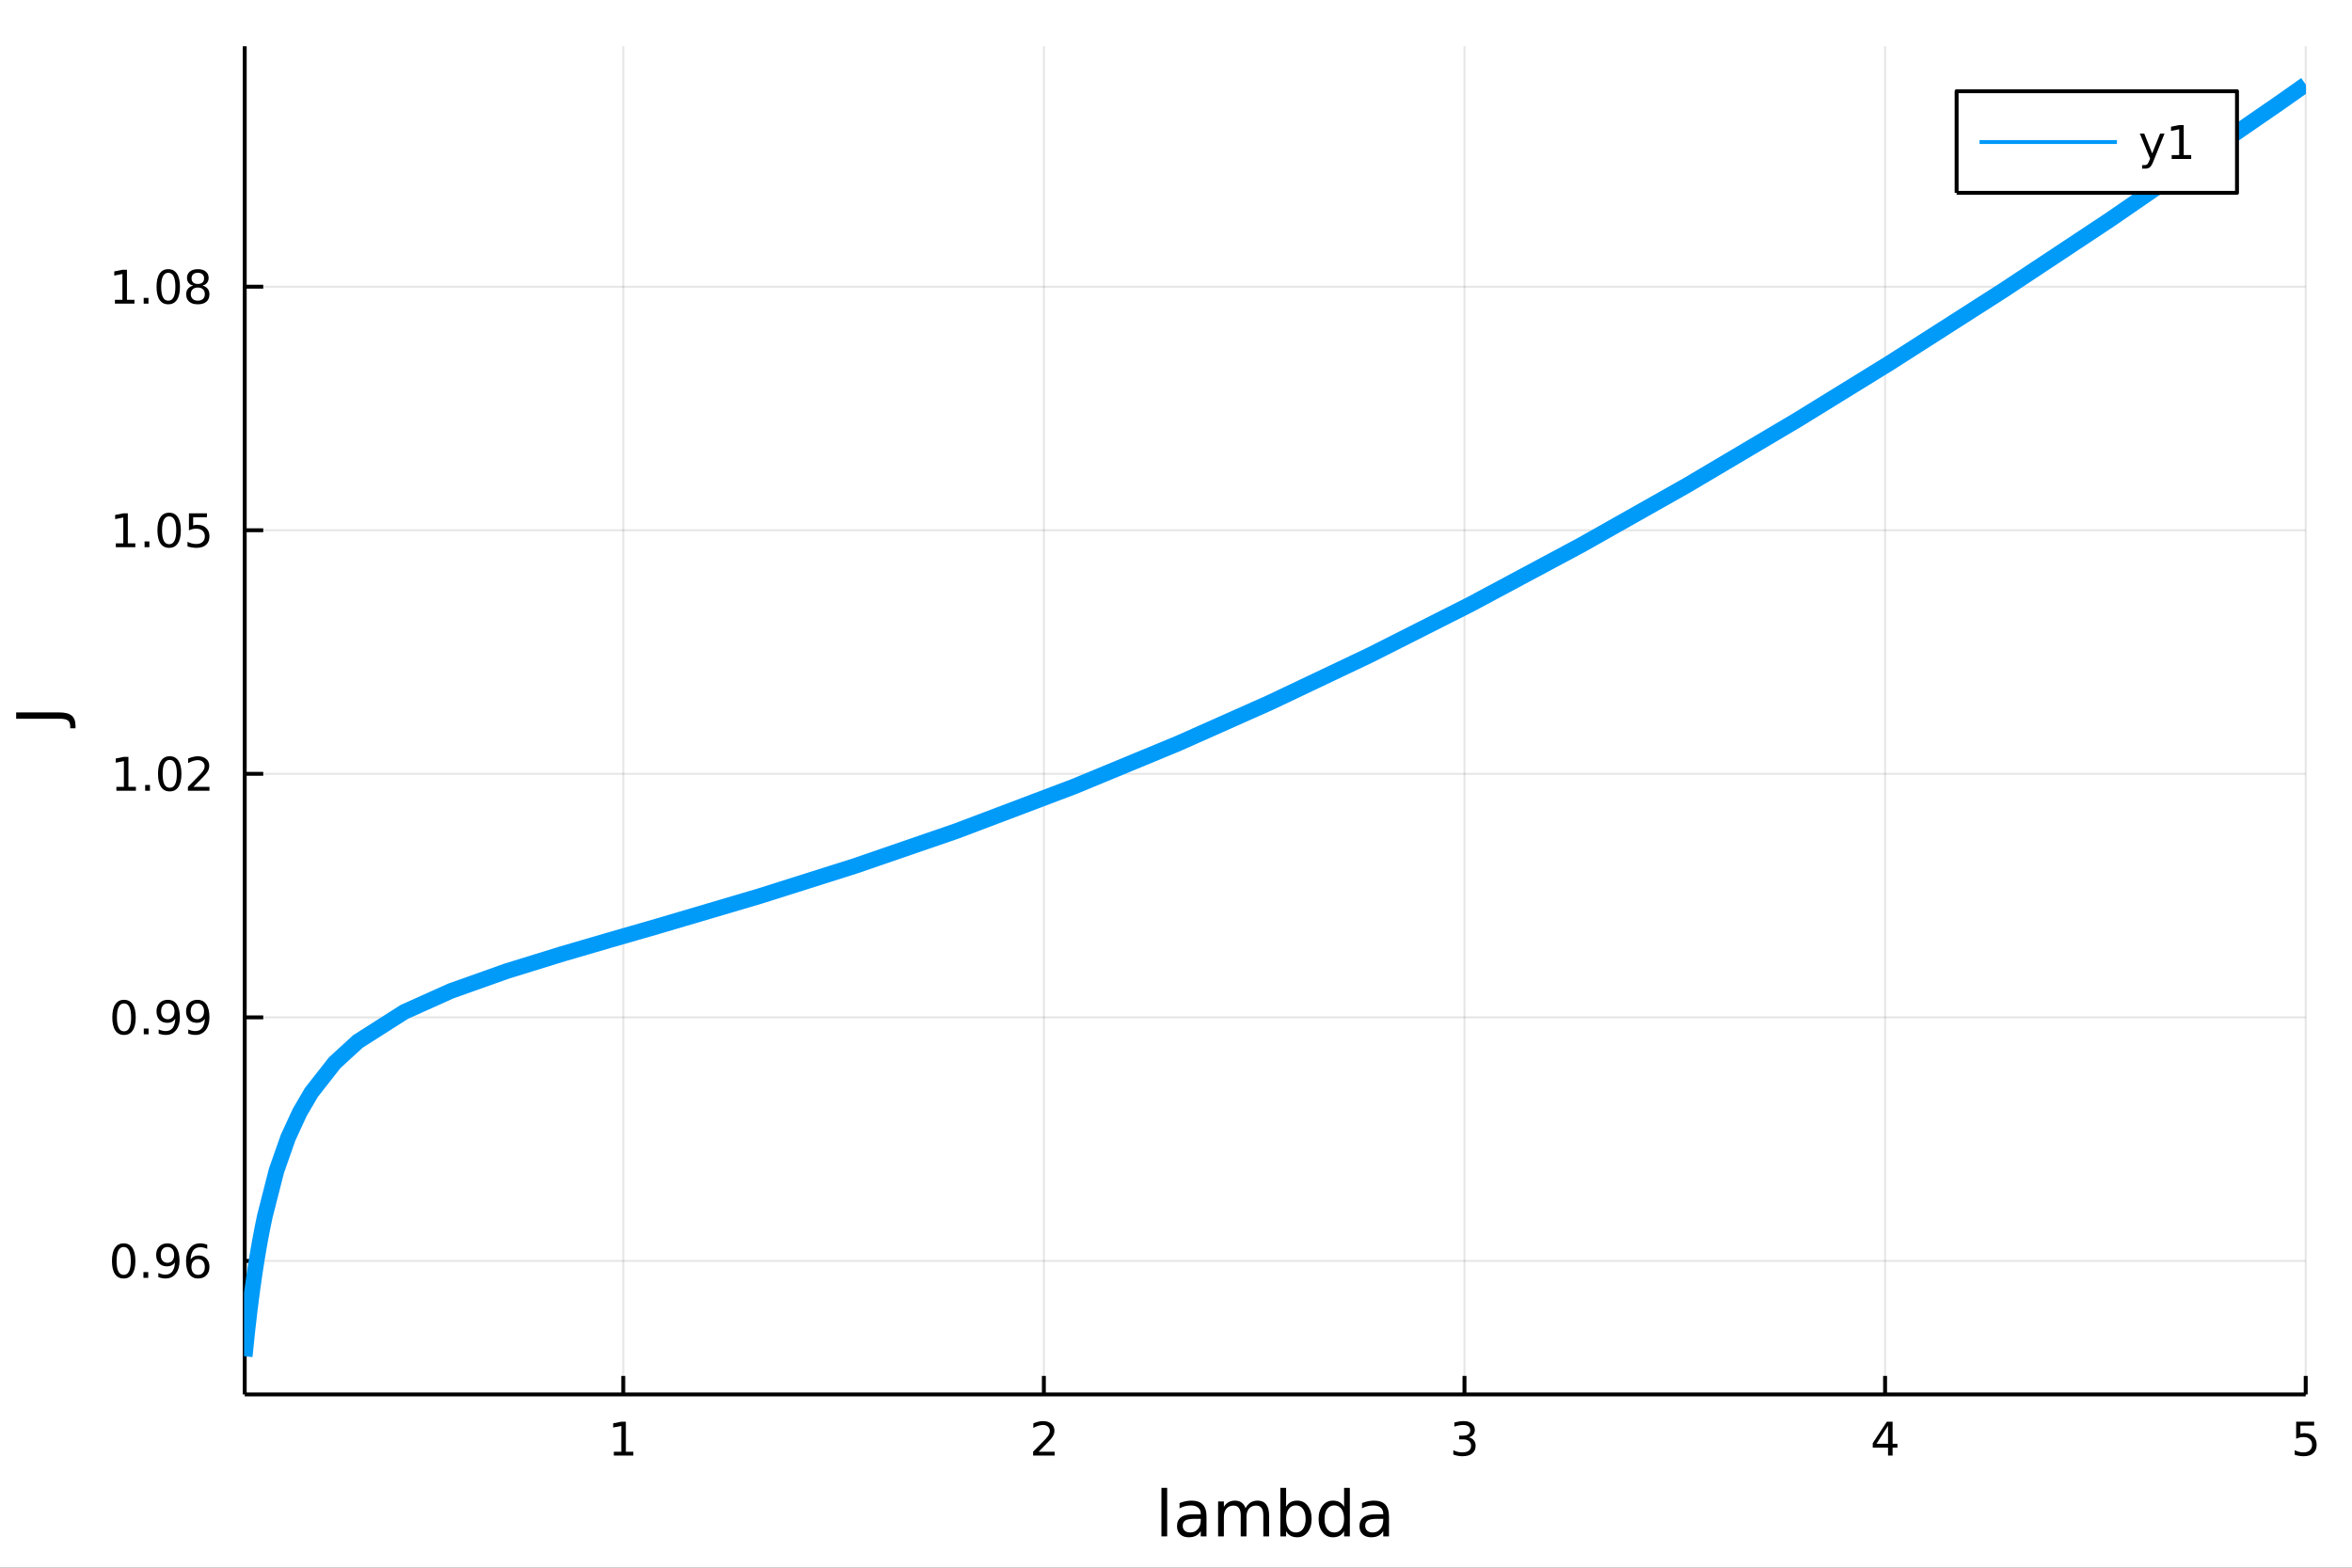 <?xml version="1.0" encoding="utf-8"?>
<svg xmlns="http://www.w3.org/2000/svg" xmlns:xlink="http://www.w3.org/1999/xlink" width="600" height="400" viewBox="0 0 2400 1600">
<rect x="0" y="0" width="2400" height="1600" fill="#333333" stroke="none"/>
<defs>
  <clipPath id="clip260">
    <rect x="0" y="0" width="2400" height="1600"/>
  </clipPath>
</defs>
<path clip-path="url(#clip260)" d="
M0 1600 L2400 1600 L2400 0 L0 0  Z
  " fill="#ffffff" fill-rule="evenodd" fill-opacity="1"/>
<defs>
  <clipPath id="clip261">
    <rect x="480" y="0" width="1681" height="1600"/>
  </clipPath>
</defs>
<path clip-path="url(#clip260)" d="
M249.704 1423.18 L2352.76 1423.18 L2352.76 47.244 L249.704 47.244  Z
  " fill="#ffffff" fill-rule="evenodd" fill-opacity="1"/>
<defs>
  <clipPath id="clip262">
    <rect x="249" y="47" width="2104" height="1377"/>
  </clipPath>
</defs>
<polyline clip-path="url(#clip262)" style="stroke:#000000; stroke-linecap:butt; stroke-linejoin:round; stroke-width:2; stroke-opacity:0.1; fill:none" points="
  635.979,1423.18 635.979,47.244 
  "/>
<polyline clip-path="url(#clip262)" style="stroke:#000000; stroke-linecap:butt; stroke-linejoin:round; stroke-width:2; stroke-opacity:0.1; fill:none" points="
  1065.17,1423.18 1065.17,47.244 
  "/>
<polyline clip-path="url(#clip262)" style="stroke:#000000; stroke-linecap:butt; stroke-linejoin:round; stroke-width:2; stroke-opacity:0.1; fill:none" points="
  1494.37,1423.18 1494.37,47.244 
  "/>
<polyline clip-path="url(#clip262)" style="stroke:#000000; stroke-linecap:butt; stroke-linejoin:round; stroke-width:2; stroke-opacity:0.1; fill:none" points="
  1923.56,1423.18 1923.56,47.244 
  "/>
<polyline clip-path="url(#clip262)" style="stroke:#000000; stroke-linecap:butt; stroke-linejoin:round; stroke-width:2; stroke-opacity:0.1; fill:none" points="
  2352.76,1423.18 2352.76,47.244 
  "/>
<polyline clip-path="url(#clip260)" style="stroke:#000000; stroke-linecap:butt; stroke-linejoin:round; stroke-width:4; stroke-opacity:1; fill:none" points="
  249.704,1423.18 2352.76,1423.18 
  "/>
<polyline clip-path="url(#clip260)" style="stroke:#000000; stroke-linecap:butt; stroke-linejoin:round; stroke-width:4; stroke-opacity:1; fill:none" points="
  635.979,1423.18 635.979,1404.28 
  "/>
<polyline clip-path="url(#clip260)" style="stroke:#000000; stroke-linecap:butt; stroke-linejoin:round; stroke-width:4; stroke-opacity:1; fill:none" points="
  1065.17,1423.18 1065.17,1404.28 
  "/>
<polyline clip-path="url(#clip260)" style="stroke:#000000; stroke-linecap:butt; stroke-linejoin:round; stroke-width:4; stroke-opacity:1; fill:none" points="
  1494.37,1423.18 1494.37,1404.28 
  "/>
<polyline clip-path="url(#clip260)" style="stroke:#000000; stroke-linecap:butt; stroke-linejoin:round; stroke-width:4; stroke-opacity:1; fill:none" points="
  1923.56,1423.18 1923.56,1404.28 
  "/>
<polyline clip-path="url(#clip260)" style="stroke:#000000; stroke-linecap:butt; stroke-linejoin:round; stroke-width:4; stroke-opacity:1; fill:none" points="
  2352.76,1423.18 2352.76,1404.28 
  "/>
<path clip-path="url(#clip260)" d="M626.361 1481.64 L634 1481.64 L634 1455.28 L625.69 1456.95 L625.69 1452.69 L633.953 1451.02 L638.629 1451.02 L638.629 1481.64 L646.268 1481.64 L646.268 1485.58 L626.361 1485.58 L626.361 1481.64 Z" fill="#000000" fill-rule="evenodd" fill-opacity="1" /><path clip-path="url(#clip260)" d="M1059.83 1481.64 L1076.15 1481.64 L1076.15 1485.58 L1054.2 1485.58 L1054.2 1481.64 Q1056.86 1478.89 1061.45 1474.26 Q1066.05 1469.61 1067.23 1468.27 Q1069.48 1465.74 1070.36 1464.01 Q1071.26 1462.25 1071.26 1460.56 Q1071.26 1457.8 1069.32 1456.07 Q1067.4 1454.33 1064.29 1454.33 Q1062.09 1454.33 1059.64 1455.09 Q1057.21 1455.86 1054.43 1457.41 L1054.43 1452.69 Q1057.26 1451.55 1059.71 1450.97 Q1062.16 1450.39 1064.2 1450.39 Q1069.57 1450.39 1072.77 1453.08 Q1075.96 1455.77 1075.96 1460.26 Q1075.96 1462.39 1075.15 1464.31 Q1074.36 1466.2 1072.26 1468.8 Q1071.68 1469.47 1068.58 1472.69 Q1065.47 1475.88 1059.83 1481.64 Z" fill="#000000" fill-rule="evenodd" fill-opacity="1" /><path clip-path="url(#clip260)" d="M1498.62 1466.95 Q1501.97 1467.66 1503.85 1469.93 Q1505.74 1472.2 1505.74 1475.53 Q1505.74 1480.65 1502.23 1483.45 Q1498.71 1486.25 1492.23 1486.25 Q1490.05 1486.25 1487.74 1485.81 Q1485.44 1485.39 1482.99 1484.54 L1482.99 1480.02 Q1484.93 1481.16 1487.25 1481.74 Q1489.56 1482.32 1492.09 1482.32 Q1496.49 1482.32 1498.78 1480.58 Q1501.09 1478.84 1501.09 1475.53 Q1501.09 1472.48 1498.94 1470.77 Q1496.81 1469.03 1492.99 1469.03 L1488.96 1469.03 L1488.96 1465.19 L1493.18 1465.19 Q1496.62 1465.19 1498.45 1463.82 Q1500.28 1462.43 1500.28 1459.84 Q1500.28 1457.18 1498.38 1455.77 Q1496.51 1454.33 1492.99 1454.33 Q1491.07 1454.33 1488.87 1454.75 Q1486.67 1455.16 1484.03 1456.04 L1484.03 1451.88 Q1486.69 1451.14 1489.01 1450.77 Q1491.35 1450.39 1493.41 1450.39 Q1498.73 1450.39 1501.83 1452.83 Q1504.93 1455.23 1504.93 1459.35 Q1504.93 1462.22 1503.29 1464.21 Q1501.65 1466.18 1498.62 1466.95 Z" fill="#000000" fill-rule="evenodd" fill-opacity="1" /><path clip-path="url(#clip260)" d="M1926.57 1455.09 L1914.77 1473.54 L1926.57 1473.54 L1926.57 1455.09 M1925.34 1451.02 L1931.22 1451.02 L1931.22 1473.54 L1936.15 1473.54 L1936.15 1477.43 L1931.22 1477.43 L1931.22 1485.58 L1926.57 1485.58 L1926.57 1477.43 L1910.97 1477.43 L1910.97 1472.92 L1925.34 1451.02 Z" fill="#000000" fill-rule="evenodd" fill-opacity="1" /><path clip-path="url(#clip260)" d="M2343.03 1451.02 L2361.39 1451.02 L2361.39 1454.96 L2347.32 1454.96 L2347.32 1463.43 Q2348.33 1463.08 2349.35 1462.92 Q2350.37 1462.73 2351.39 1462.73 Q2357.18 1462.73 2360.56 1465.9 Q2363.94 1469.08 2363.94 1474.49 Q2363.94 1480.07 2360.46 1483.17 Q2356.99 1486.25 2350.67 1486.25 Q2348.5 1486.25 2346.23 1485.88 Q2343.98 1485.51 2341.58 1484.77 L2341.58 1480.07 Q2343.66 1481.2 2345.88 1481.76 Q2348.1 1482.32 2350.58 1482.32 Q2354.58 1482.32 2356.92 1480.21 Q2359.26 1478.1 2359.26 1474.49 Q2359.26 1470.88 2356.92 1468.77 Q2354.58 1466.67 2350.58 1466.67 Q2348.71 1466.67 2346.83 1467.08 Q2344.98 1467.5 2343.03 1468.38 L2343.03 1451.02 Z" fill="#000000" fill-rule="evenodd" fill-opacity="1" /><path clip-path="url(#clip260)" d="M1185.14 1518.52 L1190.99 1518.52 L1190.99 1568.04 L1185.14 1568.04 L1185.14 1518.52 Z" fill="#000000" fill-rule="evenodd" fill-opacity="1" /><path clip-path="url(#clip260)" d="M1219.45 1550.12 Q1212.35 1550.12 1209.61 1551.75 Q1206.87 1553.37 1206.87 1557.29 Q1206.87 1560.4 1208.91 1562.25 Q1210.98 1564.07 1214.51 1564.07 Q1219.38 1564.07 1222.31 1560.63 Q1225.27 1557.16 1225.27 1551.43 L1225.27 1550.12 L1219.45 1550.12 M1231.13 1547.71 L1231.13 1568.04 L1225.27 1568.04 L1225.27 1562.63 Q1223.27 1565.88 1220.27 1567.44 Q1217.28 1568.97 1212.95 1568.97 Q1207.48 1568.97 1204.23 1565.91 Q1201.02 1562.82 1201.02 1557.67 Q1201.02 1551.65 1205.03 1548.6 Q1209.07 1545.54 1217.06 1545.54 L1225.27 1545.54 L1225.27 1544.97 Q1225.27 1540.93 1222.6 1538.73 Q1219.96 1536.5 1215.15 1536.5 Q1212.09 1536.5 1209.2 1537.23 Q1206.3 1537.97 1203.63 1539.43 L1203.63 1534.02 Q1206.84 1532.78 1209.87 1532.17 Q1212.89 1531.54 1215.75 1531.54 Q1223.49 1531.54 1227.31 1535.55 Q1231.13 1539.56 1231.13 1547.71 Z" fill="#000000" fill-rule="evenodd" fill-opacity="1" /><path clip-path="url(#clip260)" d="M1270.95 1539.24 Q1273.14 1535.29 1276.2 1533.41 Q1279.25 1531.54 1283.39 1531.54 Q1288.96 1531.54 1291.98 1535.45 Q1295.01 1539.33 1295.01 1546.53 L1295.01 1568.04 L1289.12 1568.04 L1289.12 1546.72 Q1289.12 1541.59 1287.31 1539.11 Q1285.49 1536.63 1281.77 1536.63 Q1277.22 1536.63 1274.57 1539.65 Q1271.93 1542.68 1271.93 1547.9 L1271.93 1568.04 L1266.04 1568.04 L1266.04 1546.72 Q1266.04 1541.56 1264.23 1539.11 Q1262.42 1536.63 1258.63 1536.63 Q1254.14 1536.63 1251.5 1539.68 Q1248.86 1542.71 1248.86 1547.9 L1248.86 1568.04 L1242.97 1568.04 L1242.97 1532.4 L1248.86 1532.4 L1248.86 1537.93 Q1250.86 1534.66 1253.66 1533.1 Q1256.46 1531.54 1260.31 1531.54 Q1264.2 1531.54 1266.9 1533.51 Q1269.64 1535.48 1270.95 1539.24 Z" fill="#000000" fill-rule="evenodd" fill-opacity="1" /><path clip-path="url(#clip260)" d="M1332.28 1550.25 Q1332.28 1543.79 1329.61 1540.13 Q1326.96 1536.44 1322.32 1536.44 Q1317.67 1536.44 1315 1540.13 Q1312.35 1543.79 1312.35 1550.25 Q1312.35 1556.71 1315 1560.4 Q1317.67 1564.07 1322.32 1564.07 Q1326.96 1564.07 1329.61 1560.4 Q1332.28 1556.71 1332.28 1550.25 M1312.35 1537.81 Q1314.2 1534.62 1317 1533.1 Q1319.83 1531.54 1323.75 1531.54 Q1330.24 1531.54 1334.28 1536.69 Q1338.36 1541.85 1338.36 1550.25 Q1338.36 1558.65 1334.28 1563.81 Q1330.24 1568.97 1323.75 1568.97 Q1319.83 1568.97 1317 1567.44 Q1314.2 1565.88 1312.35 1562.7 L1312.35 1568.04 L1306.47 1568.04 L1306.47 1518.52 L1312.35 1518.52 L1312.35 1537.81 Z" fill="#000000" fill-rule="evenodd" fill-opacity="1" /><path clip-path="url(#clip260)" d="M1371.52 1537.81 L1371.52 1518.52 L1377.38 1518.52 L1377.38 1568.04 L1371.52 1568.04 L1371.52 1562.7 Q1369.68 1565.88 1366.84 1567.44 Q1364.04 1568.97 1360.1 1568.97 Q1353.64 1568.97 1349.56 1563.81 Q1345.52 1558.65 1345.52 1550.25 Q1345.52 1541.85 1349.56 1536.69 Q1353.64 1531.54 1360.1 1531.54 Q1364.04 1531.54 1366.84 1533.1 Q1369.68 1534.62 1371.52 1537.81 M1351.57 1550.25 Q1351.57 1556.71 1354.21 1560.4 Q1356.88 1564.07 1361.53 1564.07 Q1366.18 1564.07 1368.85 1560.4 Q1371.52 1556.71 1371.52 1550.25 Q1371.52 1543.79 1368.85 1540.13 Q1366.18 1536.44 1361.53 1536.44 Q1356.88 1536.44 1354.21 1540.13 Q1351.57 1543.79 1351.57 1550.25 Z" fill="#000000" fill-rule="evenodd" fill-opacity="1" /><path clip-path="url(#clip260)" d="M1405.64 1550.12 Q1398.55 1550.12 1395.81 1551.75 Q1393.07 1553.37 1393.07 1557.29 Q1393.07 1560.4 1395.11 1562.25 Q1397.18 1564.07 1400.71 1564.07 Q1405.58 1564.07 1408.51 1560.63 Q1411.47 1557.16 1411.47 1551.43 L1411.47 1550.12 L1405.64 1550.12 M1417.32 1547.71 L1417.32 1568.04 L1411.47 1568.04 L1411.47 1562.63 Q1409.46 1565.88 1406.47 1567.44 Q1403.48 1568.97 1399.15 1568.97 Q1393.68 1568.97 1390.43 1565.91 Q1387.21 1562.82 1387.21 1557.67 Q1387.21 1551.65 1391.23 1548.6 Q1395.27 1545.54 1403.26 1545.54 L1411.47 1545.54 L1411.47 1544.97 Q1411.47 1540.93 1408.79 1538.73 Q1406.15 1536.5 1401.35 1536.5 Q1398.29 1536.5 1395.39 1537.23 Q1392.5 1537.97 1389.82 1539.43 L1389.82 1534.02 Q1393.04 1532.78 1396.06 1532.17 Q1399.09 1531.54 1401.95 1531.54 Q1409.69 1531.54 1413.51 1535.55 Q1417.32 1539.56 1417.32 1547.71 Z" fill="#000000" fill-rule="evenodd" fill-opacity="1" /><polyline clip-path="url(#clip262)" style="stroke:#000000; stroke-linecap:butt; stroke-linejoin:round; stroke-width:2; stroke-opacity:0.1; fill:none" points="
  249.704,1286.9 2352.76,1286.9 
  "/>
<polyline clip-path="url(#clip262)" style="stroke:#000000; stroke-linecap:butt; stroke-linejoin:round; stroke-width:2; stroke-opacity:0.1; fill:none" points="
  249.704,1038.33 2352.76,1038.33 
  "/>
<polyline clip-path="url(#clip262)" style="stroke:#000000; stroke-linecap:butt; stroke-linejoin:round; stroke-width:2; stroke-opacity:0.1; fill:none" points="
  249.704,789.76 2352.76,789.76 
  "/>
<polyline clip-path="url(#clip262)" style="stroke:#000000; stroke-linecap:butt; stroke-linejoin:round; stroke-width:2; stroke-opacity:0.1; fill:none" points="
  249.704,541.192 2352.76,541.192 
  "/>
<polyline clip-path="url(#clip262)" style="stroke:#000000; stroke-linecap:butt; stroke-linejoin:round; stroke-width:2; stroke-opacity:0.1; fill:none" points="
  249.704,292.624 2352.76,292.624 
  "/>
<polyline clip-path="url(#clip260)" style="stroke:#000000; stroke-linecap:butt; stroke-linejoin:round; stroke-width:4; stroke-opacity:1; fill:none" points="
  249.704,1423.18 249.704,47.244 
  "/>
<polyline clip-path="url(#clip260)" style="stroke:#000000; stroke-linecap:butt; stroke-linejoin:round; stroke-width:4; stroke-opacity:1; fill:none" points="
  249.704,1286.9 268.602,1286.9 
  "/>
<polyline clip-path="url(#clip260)" style="stroke:#000000; stroke-linecap:butt; stroke-linejoin:round; stroke-width:4; stroke-opacity:1; fill:none" points="
  249.704,1038.33 268.602,1038.33 
  "/>
<polyline clip-path="url(#clip260)" style="stroke:#000000; stroke-linecap:butt; stroke-linejoin:round; stroke-width:4; stroke-opacity:1; fill:none" points="
  249.704,789.76 268.602,789.76 
  "/>
<polyline clip-path="url(#clip260)" style="stroke:#000000; stroke-linecap:butt; stroke-linejoin:round; stroke-width:4; stroke-opacity:1; fill:none" points="
  249.704,541.192 268.602,541.192 
  "/>
<polyline clip-path="url(#clip260)" style="stroke:#000000; stroke-linecap:butt; stroke-linejoin:round; stroke-width:4; stroke-opacity:1; fill:none" points="
  249.704,292.624 268.602,292.624 
  "/>
<path clip-path="url(#clip260)" d="M126.205 1272.7 Q122.593 1272.7 120.765 1276.26 Q118.959 1279.8 118.959 1286.93 Q118.959 1294.04 120.765 1297.6 Q122.593 1301.14 126.205 1301.14 Q129.839 1301.14 131.644 1297.6 Q133.473 1294.04 133.473 1286.93 Q133.473 1279.8 131.644 1276.26 Q129.839 1272.7 126.205 1272.7 M126.205 1268.99 Q132.015 1268.99 135.07 1273.6 Q138.149 1278.18 138.149 1286.93 Q138.149 1295.66 135.07 1300.26 Q132.015 1304.85 126.205 1304.85 Q120.394 1304.85 117.316 1300.26 Q114.26 1295.66 114.26 1286.93 Q114.26 1278.18 117.316 1273.6 Q120.394 1268.99 126.205 1268.99 Z" fill="#000000" fill-rule="evenodd" fill-opacity="1" /><path clip-path="url(#clip260)" d="M146.366 1298.3 L151.251 1298.3 L151.251 1304.18 L146.366 1304.18 L146.366 1298.3 Z" fill="#000000" fill-rule="evenodd" fill-opacity="1" /><path clip-path="url(#clip260)" d="M161.575 1303.46 L161.575 1299.2 Q163.334 1300.03 165.14 1300.47 Q166.945 1300.91 168.681 1300.91 Q173.311 1300.91 175.741 1297.81 Q178.195 1294.69 178.542 1288.34 Q177.2 1290.33 175.139 1291.4 Q173.079 1292.46 170.579 1292.46 Q165.394 1292.46 162.362 1289.34 Q159.353 1286.19 159.353 1280.75 Q159.353 1275.43 162.501 1272.21 Q165.649 1268.99 170.88 1268.99 Q176.876 1268.99 180.024 1273.6 Q183.195 1278.18 183.195 1286.93 Q183.195 1295.1 179.306 1299.99 Q175.44 1304.85 168.889 1304.85 Q167.13 1304.85 165.325 1304.5 Q163.519 1304.15 161.575 1303.46 M170.88 1288.81 Q174.028 1288.81 175.857 1286.65 Q177.709 1284.5 177.709 1280.75 Q177.709 1277.02 175.857 1274.87 Q174.028 1272.7 170.88 1272.7 Q167.732 1272.7 165.88 1274.87 Q164.052 1277.02 164.052 1280.75 Q164.052 1284.5 165.88 1286.65 Q167.732 1288.81 170.88 1288.81 Z" fill="#000000" fill-rule="evenodd" fill-opacity="1" /><path clip-path="url(#clip260)" d="M202.176 1285.03 Q199.028 1285.03 197.176 1287.19 Q195.348 1289.34 195.348 1293.09 Q195.348 1296.82 197.176 1298.99 Q199.028 1301.14 202.176 1301.14 Q205.324 1301.14 207.153 1298.99 Q209.005 1296.82 209.005 1293.09 Q209.005 1289.34 207.153 1287.19 Q205.324 1285.03 202.176 1285.03 M211.459 1270.38 L211.459 1274.64 Q209.699 1273.81 207.894 1273.37 Q206.112 1272.93 204.352 1272.93 Q199.723 1272.93 197.269 1276.05 Q194.838 1279.18 194.491 1285.5 Q195.857 1283.48 197.917 1282.42 Q199.977 1281.33 202.454 1281.33 Q207.662 1281.33 210.672 1284.5 Q213.704 1287.65 213.704 1293.09 Q213.704 1298.41 210.556 1301.63 Q207.408 1304.85 202.176 1304.85 Q196.181 1304.85 193.01 1300.26 Q189.838 1295.66 189.838 1286.93 Q189.838 1278.74 193.727 1273.88 Q197.616 1268.99 204.167 1268.99 Q205.926 1268.99 207.709 1269.34 Q209.514 1269.69 211.459 1270.38 Z" fill="#000000" fill-rule="evenodd" fill-opacity="1" /><path clip-path="url(#clip260)" d="M126.552 1024.13 Q122.941 1024.13 121.112 1027.69 Q119.306 1031.23 119.306 1038.36 Q119.306 1045.47 121.112 1049.03 Q122.941 1052.58 126.552 1052.58 Q130.186 1052.58 131.992 1049.03 Q133.82 1045.47 133.82 1038.36 Q133.82 1031.23 131.992 1027.69 Q130.186 1024.13 126.552 1024.13 M126.552 1020.42 Q132.362 1020.42 135.417 1025.03 Q138.496 1029.61 138.496 1038.36 Q138.496 1047.09 135.417 1051.7 Q132.362 1056.28 126.552 1056.28 Q120.742 1056.28 117.663 1051.7 Q114.607 1047.09 114.607 1038.36 Q114.607 1029.61 117.663 1025.03 Q120.742 1020.42 126.552 1020.42 Z" fill="#000000" fill-rule="evenodd" fill-opacity="1" /><path clip-path="url(#clip260)" d="M146.714 1049.73 L151.598 1049.73 L151.598 1055.61 L146.714 1055.61 L146.714 1049.73 Z" fill="#000000" fill-rule="evenodd" fill-opacity="1" /><path clip-path="url(#clip260)" d="M161.922 1054.89 L161.922 1050.63 Q163.681 1051.47 165.487 1051.9 Q167.292 1052.34 169.028 1052.34 Q173.658 1052.34 176.089 1049.24 Q178.542 1046.12 178.889 1039.78 Q177.547 1041.77 175.487 1042.83 Q173.427 1043.9 170.927 1043.9 Q165.741 1043.9 162.709 1040.77 Q159.7 1037.62 159.7 1032.18 Q159.7 1026.86 162.848 1023.64 Q165.996 1020.42 171.227 1020.42 Q177.223 1020.42 180.371 1025.03 Q183.542 1029.61 183.542 1038.36 Q183.542 1046.53 179.653 1051.42 Q175.788 1056.28 169.237 1056.28 Q167.477 1056.28 165.672 1055.93 Q163.866 1055.59 161.922 1054.89 M171.227 1040.24 Q174.376 1040.24 176.204 1038.09 Q178.056 1035.93 178.056 1032.18 Q178.056 1028.46 176.204 1026.3 Q174.376 1024.13 171.227 1024.13 Q168.079 1024.13 166.227 1026.3 Q164.399 1028.46 164.399 1032.18 Q164.399 1035.93 166.227 1038.09 Q168.079 1040.24 171.227 1040.24 Z" fill="#000000" fill-rule="evenodd" fill-opacity="1" /><path clip-path="url(#clip260)" d="M192.084 1054.89 L192.084 1050.63 Q193.843 1051.47 195.649 1051.9 Q197.454 1052.34 199.19 1052.34 Q203.82 1052.34 206.25 1049.24 Q208.704 1046.12 209.051 1039.78 Q207.709 1041.77 205.649 1042.83 Q203.588 1043.9 201.088 1043.9 Q195.903 1043.9 192.871 1040.77 Q189.862 1037.62 189.862 1032.18 Q189.862 1026.86 193.01 1023.64 Q196.158 1020.42 201.389 1020.42 Q207.385 1020.42 210.533 1025.03 Q213.704 1029.61 213.704 1038.36 Q213.704 1046.53 209.815 1051.42 Q205.949 1056.28 199.399 1056.28 Q197.639 1056.28 195.834 1055.93 Q194.028 1055.59 192.084 1054.89 M201.389 1040.24 Q204.537 1040.24 206.366 1038.09 Q208.218 1035.93 208.218 1032.18 Q208.218 1028.46 206.366 1026.3 Q204.537 1024.13 201.389 1024.13 Q198.241 1024.13 196.389 1026.3 Q194.561 1028.46 194.561 1032.18 Q194.561 1035.93 196.389 1038.09 Q198.241 1040.24 201.389 1040.24 Z" fill="#000000" fill-rule="evenodd" fill-opacity="1" /><path clip-path="url(#clip260)" d="M118.774 803.105 L126.413 803.105 L126.413 776.74 L118.103 778.406 L118.103 774.147 L126.367 772.48 L131.042 772.48 L131.042 803.105 L138.681 803.105 L138.681 807.04 L118.774 807.04 L118.774 803.105 Z" fill="#000000" fill-rule="evenodd" fill-opacity="1" /><path clip-path="url(#clip260)" d="M148.126 801.161 L153.01 801.161 L153.01 807.04 L148.126 807.04 L148.126 801.161 Z" fill="#000000" fill-rule="evenodd" fill-opacity="1" /><path clip-path="url(#clip260)" d="M173.195 775.559 Q169.584 775.559 167.755 779.124 Q165.95 782.666 165.95 789.795 Q165.95 796.902 167.755 800.466 Q169.584 804.008 173.195 804.008 Q176.829 804.008 178.635 800.466 Q180.464 796.902 180.464 789.795 Q180.464 782.666 178.635 779.124 Q176.829 775.559 173.195 775.559 M173.195 771.856 Q179.005 771.856 182.061 776.462 Q185.139 781.045 185.139 789.795 Q185.139 798.522 182.061 803.128 Q179.005 807.712 173.195 807.712 Q167.385 807.712 164.306 803.128 Q161.251 798.522 161.251 789.795 Q161.251 781.045 164.306 776.462 Q167.385 771.856 173.195 771.856 Z" fill="#000000" fill-rule="evenodd" fill-opacity="1" /><path clip-path="url(#clip260)" d="M197.385 803.105 L213.704 803.105 L213.704 807.04 L191.76 807.04 L191.76 803.105 Q194.422 800.351 199.005 795.721 Q203.612 791.068 204.792 789.726 Q207.037 787.203 207.917 785.467 Q208.82 783.707 208.82 782.017 Q208.82 779.263 206.875 777.527 Q204.954 775.791 201.852 775.791 Q199.653 775.791 197.2 776.555 Q194.769 777.318 191.991 778.869 L191.991 774.147 Q194.815 773.013 197.269 772.434 Q199.723 771.856 201.76 771.856 Q207.13 771.856 210.324 774.541 Q213.519 777.226 213.519 781.717 Q213.519 783.846 212.709 785.767 Q211.922 787.666 209.815 790.258 Q209.237 790.929 206.135 794.147 Q203.033 797.341 197.385 803.105 Z" fill="#000000" fill-rule="evenodd" fill-opacity="1" /><path clip-path="url(#clip260)" d="M118.172 554.537 L125.811 554.537 L125.811 528.172 L117.501 529.838 L117.501 525.579 L125.765 523.912 L130.441 523.912 L130.441 554.537 L138.079 554.537 L138.079 558.472 L118.172 558.472 L118.172 554.537 Z" fill="#000000" fill-rule="evenodd" fill-opacity="1" /><path clip-path="url(#clip260)" d="M147.524 552.593 L152.408 552.593 L152.408 558.472 L147.524 558.472 L147.524 552.593 Z" fill="#000000" fill-rule="evenodd" fill-opacity="1" /><path clip-path="url(#clip260)" d="M172.593 526.991 Q168.982 526.991 167.153 530.556 Q165.348 534.098 165.348 541.227 Q165.348 548.334 167.153 551.898 Q168.982 555.44 172.593 555.44 Q176.227 555.44 178.033 551.898 Q179.862 548.334 179.862 541.227 Q179.862 534.098 178.033 530.556 Q176.227 526.991 172.593 526.991 M172.593 523.287 Q178.403 523.287 181.459 527.894 Q184.538 532.477 184.538 541.227 Q184.538 549.954 181.459 554.56 Q178.403 559.144 172.593 559.144 Q166.783 559.144 163.704 554.56 Q160.649 549.954 160.649 541.227 Q160.649 532.477 163.704 527.894 Q166.783 523.287 172.593 523.287 Z" fill="#000000" fill-rule="evenodd" fill-opacity="1" /><path clip-path="url(#clip260)" d="M192.801 523.912 L211.158 523.912 L211.158 527.848 L197.084 527.848 L197.084 536.32 Q198.102 535.973 199.121 535.811 Q200.139 535.625 201.158 535.625 Q206.945 535.625 210.324 538.797 Q213.704 541.968 213.704 547.385 Q213.704 552.963 210.232 556.065 Q206.76 559.144 200.44 559.144 Q198.264 559.144 195.996 558.773 Q193.75 558.403 191.343 557.662 L191.343 552.963 Q193.426 554.097 195.649 554.653 Q197.871 555.209 200.348 555.209 Q204.352 555.209 206.69 553.102 Q209.028 550.996 209.028 547.385 Q209.028 543.773 206.69 541.667 Q204.352 539.561 200.348 539.561 Q198.473 539.561 196.598 539.977 Q194.746 540.394 192.801 541.273 L192.801 523.912 Z" fill="#000000" fill-rule="evenodd" fill-opacity="1" /><path clip-path="url(#clip260)" d="M117.269 305.969 L124.908 305.969 L124.908 279.604 L116.598 281.27 L116.598 277.011 L124.862 275.344 L129.538 275.344 L129.538 305.969 L137.177 305.969 L137.177 309.904 L117.269 309.904 L117.269 305.969 Z" fill="#000000" fill-rule="evenodd" fill-opacity="1" /><path clip-path="url(#clip260)" d="M146.621 304.025 L151.505 304.025 L151.505 309.904 L146.621 309.904 L146.621 304.025 Z" fill="#000000" fill-rule="evenodd" fill-opacity="1" /><path clip-path="url(#clip260)" d="M171.69 278.423 Q168.079 278.423 166.251 281.988 Q164.445 285.53 164.445 292.659 Q164.445 299.766 166.251 303.33 Q168.079 306.872 171.69 306.872 Q175.325 306.872 177.13 303.33 Q178.959 299.766 178.959 292.659 Q178.959 285.53 177.13 281.988 Q175.325 278.423 171.69 278.423 M171.69 274.719 Q177.501 274.719 180.556 279.326 Q183.635 283.909 183.635 292.659 Q183.635 301.386 180.556 305.992 Q177.501 310.576 171.69 310.576 Q165.88 310.576 162.802 305.992 Q159.746 301.386 159.746 292.659 Q159.746 283.909 162.802 279.326 Q165.88 274.719 171.69 274.719 Z" fill="#000000" fill-rule="evenodd" fill-opacity="1" /><path clip-path="url(#clip260)" d="M201.852 293.492 Q198.519 293.492 196.598 295.275 Q194.7 297.057 194.7 300.182 Q194.7 303.307 196.598 305.09 Q198.519 306.872 201.852 306.872 Q205.186 306.872 207.107 305.09 Q209.028 303.284 209.028 300.182 Q209.028 297.057 207.107 295.275 Q205.209 293.492 201.852 293.492 M197.176 291.502 Q194.167 290.761 192.477 288.701 Q190.811 286.641 190.811 283.678 Q190.811 279.534 193.75 277.127 Q196.713 274.719 201.852 274.719 Q207.014 274.719 209.954 277.127 Q212.894 279.534 212.894 283.678 Q212.894 286.641 211.204 288.701 Q209.537 290.761 206.551 291.502 Q209.931 292.289 211.806 294.58 Q213.704 296.872 213.704 300.182 Q213.704 305.205 210.625 307.891 Q207.57 310.576 201.852 310.576 Q196.135 310.576 193.056 307.891 Q190 305.205 190 300.182 Q190 296.872 191.899 294.58 Q193.797 292.289 197.176 291.502 M195.463 284.117 Q195.463 286.803 197.13 288.307 Q198.82 289.812 201.852 289.812 Q204.862 289.812 206.551 288.307 Q208.264 286.803 208.264 284.117 Q208.264 281.432 206.551 279.928 Q204.862 278.423 201.852 278.423 Q198.82 278.423 197.13 279.928 Q195.463 281.432 195.463 284.117 Z" fill="#000000" fill-rule="evenodd" fill-opacity="1" /><path clip-path="url(#clip260)" d="M16.484 733.541 L16.484 727.112 L60.694 727.112 Q69.288 727.112 73.171 730.39 Q77.054 733.636 77.054 740.862 L77.054 743.312 L71.643 743.312 L71.643 741.307 Q71.643 737.042 69.256 735.292 Q66.869 733.541 60.694 733.541 L16.484 733.541 Z" fill="#000000" fill-rule="evenodd" fill-opacity="1" /><polyline clip-path="url(#clip262)" style="stroke:#009af9; stroke-linecap:butt; stroke-linejoin:round; stroke-width:16; stroke-opacity:1; fill:none" points="
  249.704,1384.24 252.271,1359.1 254.839,1336.73 257.406,1316.7 259.973,1298.65 262.54,1282.3 265.108,1267.42 267.675,1253.83 270.242,1241.35 282.111,1194.84 
  293.98,1161.05 305.849,1135.31 317.718,1114.99 341.456,1084.71 365.194,1062.93 412.67,1032.69 460.146,1011.37 517.208,991.088 574.27,973.446 622.515,959.356 
  670.761,945.447 775.576,914.466 872.207,883.876 975.806,848.214 1095.83,802.796 1202.5,758.633 1296.04,716.98 1398.02,668.527 1500.61,616.7 1614.03,555.959 
  1721.95,494.991 1834.16,428.514 1928.62,370.264 2043.95,296.498 2152.35,224.68 2326.03,105.058 2352.76,86.186 
  "/>
<path clip-path="url(#clip260)" d="
M1996.55 196.789 L2282.65 196.789 L2282.65 93.109 L1996.55 93.109  Z
  " fill="#ffffff" fill-rule="evenodd" fill-opacity="1"/>
<polyline clip-path="url(#clip260)" style="stroke:#000000; stroke-linecap:butt; stroke-linejoin:round; stroke-width:4; stroke-opacity:1; fill:none" points="
  1996.55,196.789 2282.65,196.789 2282.65,93.109 1996.55,93.109 1996.55,196.789 
  "/>
<polyline clip-path="url(#clip260)" style="stroke:#009af9; stroke-linecap:butt; stroke-linejoin:round; stroke-width:4; stroke-opacity:1; fill:none" points="
  2019.92,144.949 2160.12,144.949 
  "/>
<path clip-path="url(#clip260)" d="M2197.33 164.636 Q2195.53 169.266 2193.81 170.678 Q2192.1 172.09 2189.23 172.09 L2185.83 172.09 L2185.83 168.525 L2188.33 168.525 Q2190.09 168.525 2191.06 167.692 Q2192.03 166.858 2193.21 163.756 L2193.98 161.812 L2183.49 136.303 L2188 136.303 L2196.11 156.581 L2204.21 136.303 L2208.72 136.303 L2197.33 164.636 Z" fill="#000000" fill-rule="evenodd" fill-opacity="1" /><path clip-path="url(#clip260)" d="M2216.01 158.293 L2223.65 158.293 L2223.65 131.928 L2215.34 133.595 L2215.34 129.335 L2223.6 127.669 L2228.28 127.669 L2228.28 158.293 L2235.92 158.293 L2235.92 162.229 L2216.01 162.229 L2216.01 158.293 Z" fill="#000000" fill-rule="evenodd" fill-opacity="1" /></svg>
